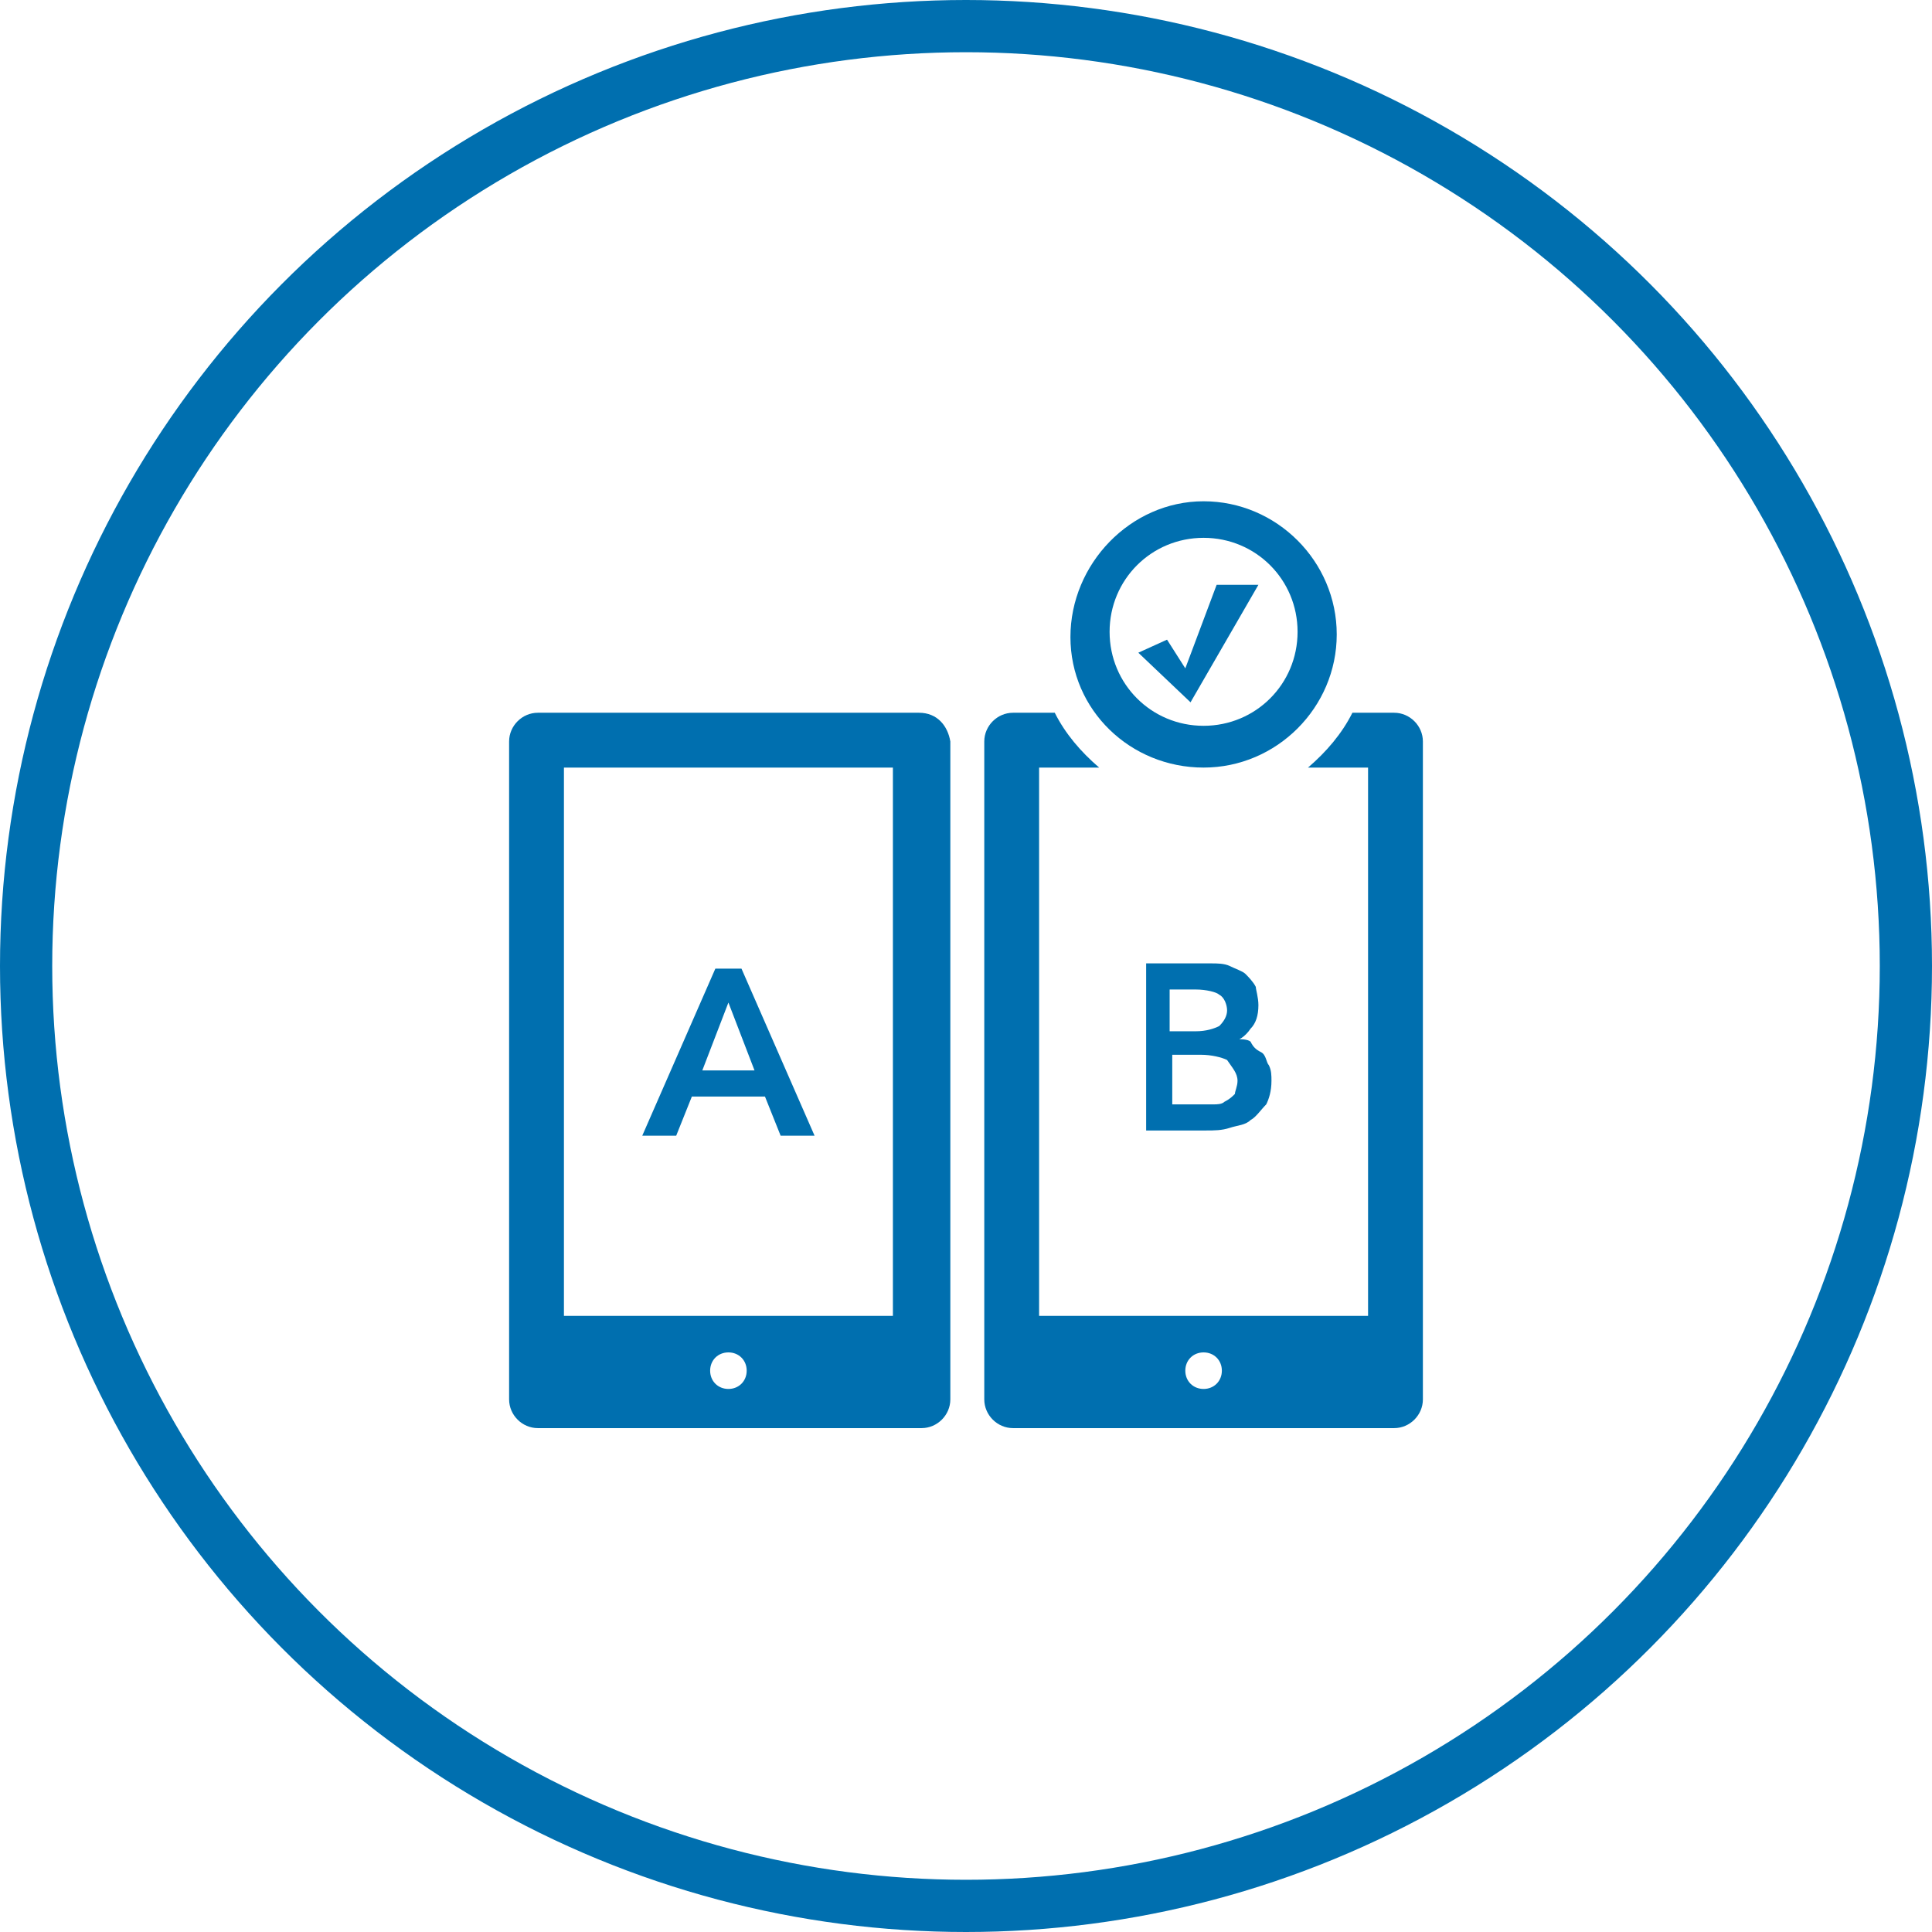 <?xml version="1.0" encoding="utf-8"?>
<!-- Generator: Adobe Illustrator 21.0.2, SVG Export Plug-In . SVG Version: 6.00 Build 0)  -->
<svg version="1.1" id="Layer_1" xmlns="http://www.w3.org/2000/svg" xmlns:xlink="http://www.w3.org/1999/xlink" x="0px" y="0px"
	 viewBox="0 0 74 74" style="enable-background:new 0 0 74 74;" xml:space="preserve">
<style type="text/css">
	.st0{fill:none;stroke:#006FAF;stroke-width:2;stroke-miterlimit:10;}
	.st1{fill:#006FAF;}
</style>
<title>Cloud &amp;amp; Infrastructure Services</title>
<circle class="st0" cx="37" cy="37" r="36"/>
<g>
	<path class="st1" d="M53.4,27.3h-1.6c-0.4,0.8-1,1.5-1.7,2.1h2.3v21H39.8V29.4h2.3c-0.7-0.6-1.3-1.3-1.7-2.1h-1.6
		c-0.6,0-1.1,0.5-1.1,1.1v25.2c0,0.6,0.5,1.1,1.1,1.1h14.6c0.6,0,1.1-0.5,1.1-1.1V28.4C54.5,27.8,54,27.3,53.4,27.3z M46.1,53.2
		c-0.4,0-0.7-0.3-0.7-0.7c0-0.4,0.3-0.7,0.7-0.7c0.4,0,0.7,0.3,0.7,0.7C46.8,52.9,46.5,53.2,46.1,53.2z"/>
	<path class="st1" d="M35.2,27.3H20.6c-0.6,0-1.1,0.5-1.1,1.1v25.2c0,0.6,0.5,1.1,1.1,1.1h14.7c0.6,0,1.1-0.5,1.1-1.1V28.4
		C36.3,27.8,35.9,27.3,35.2,27.3z M27.9,53.2c-0.4,0-0.7-0.3-0.7-0.7c0-0.4,0.3-0.7,0.7-0.7c0.4,0,0.7,0.3,0.7,0.7
		C28.6,52.9,28.3,53.2,27.9,53.2z M34.2,50.4H21.6v-21h12.6L34.2,50.4L34.2,50.4z"/>
	<path class="st1" d="M26.5,42h2.8l0.6,1.5h1.3l-2.8-6.4h-1l-2.8,6.4h1.3L26.5,42z M27.9,38.4l1,2.6h-2L27.9,38.4z"/>
	<path class="st1" d="M47.9,39.4c0.2-0.2,0.3-0.5,0.3-0.9c0-0.3-0.1-0.6-0.1-0.7c-0.1-0.2-0.3-0.4-0.4-0.5c-0.1-0.1-0.4-0.2-0.6-0.3
		s-0.5-0.1-0.7-0.1h-2.5v6.4h2.3c0.3,0,0.6,0,0.9-0.1c0.3-0.1,0.6-0.1,0.8-0.3c0.2-0.1,0.4-0.4,0.6-0.6c0.1-0.2,0.2-0.5,0.2-0.9
		c0-0.2,0-0.4-0.1-0.6c-0.1-0.1-0.1-0.4-0.3-0.5s-0.3-0.2-0.4-0.4c-0.1-0.1-0.4-0.1-0.6-0.1l0,0C47.4,39.9,47.7,39.7,47.9,39.4z
		 M44.9,37.9h0.9c0.4,0,0.8,0.1,0.9,0.2c0.2,0.1,0.3,0.4,0.3,0.6c0,0.2-0.1,0.4-0.3,0.6c-0.2,0.1-0.5,0.2-0.9,0.2h-1V37.9z
		 M47.4,41.4c0,0.2-0.1,0.4-0.1,0.5c-0.1,0.1-0.2,0.2-0.4,0.3c-0.1,0.1-0.3,0.1-0.4,0.1c-0.1,0-0.4,0-0.5,0h-1.1v-1.9h1.1
		c0.4,0,0.8,0.1,1,0.2C47.2,40.9,47.4,41.1,47.4,41.4z"/>
	<path class="st1" d="M46.1,29.4c2.8,0,5.1-2.3,5.1-5.1s-2.3-5.1-5.1-5.1S41,21.6,41,24.4S43.3,29.4,46.1,29.4z M46.1,20.6
		c2,0,3.6,1.6,3.6,3.6s-1.6,3.6-3.6,3.6s-3.6-1.6-3.6-3.6S44.1,20.6,46.1,20.6z"/>
	<polygon class="st1" points="48.2,22.4 46.6,22.4 45.4,25.6 44.7,24.5 43.6,25 45.6,26.9 	"/>
</g>
</svg>
